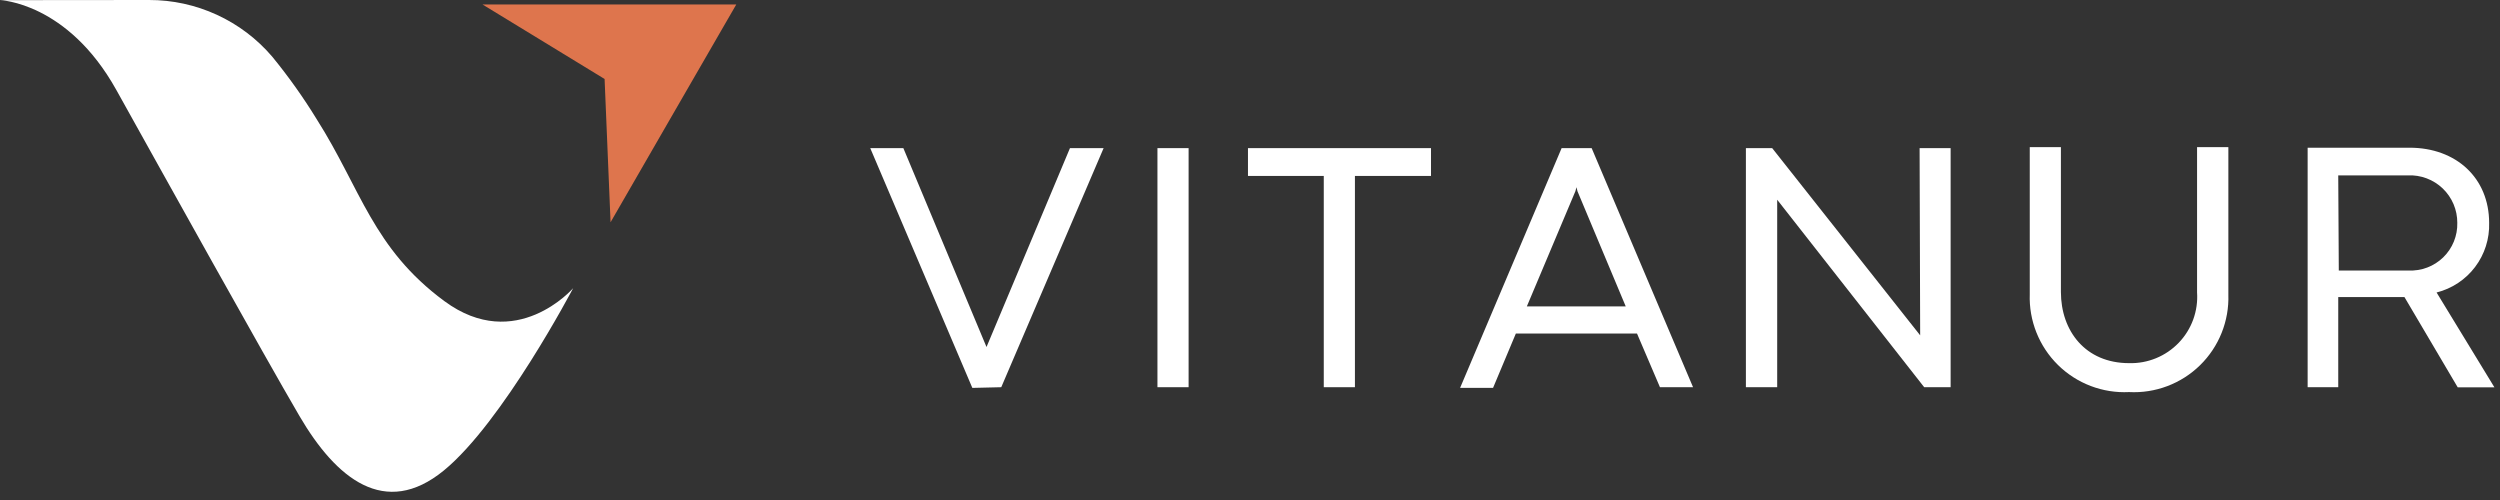 <svg width="195" height="39" viewBox="0 0 195 39" fill="none" xmlns="http://www.w3.org/2000/svg">
<rect x="0" y="0" width="195" height="39" fill="#333333" stroke="none"/>
<path d="M78.098 30.202L86.082 11.554H83.457L76.948 27.067L70.461 11.554H67.879L75.842 30.256L78.098 30.202Z" fill="white"/>
<path d="M92.711 30.202V11.554H90.281V30.202H92.711Z" fill="white"/>
<path d="M105.684 30.202V13.723H111.618V11.554H97.342V13.723H103.254V30.202H105.684Z" fill="white"/>
<path d="M132.058 30.202L124.149 11.554H121.806L113.887 30.256H116.458L118.237 26.015H127.686L129.476 30.202H132.058ZM122.88 14.917L122.967 14.602L123.043 14.917L126.807 23.899H119.094L122.88 14.917Z" fill="white"/>
<path d="M149.773 26.156L138.23 11.554H136.18V30.202H138.621V15.579L150.087 30.202H152.149V11.554H149.729L149.773 26.156Z" fill="white"/>
<path d="M166.066 30.582C167.085 30.635 168.103 30.476 169.056 30.115C170.01 29.754 170.879 29.199 171.607 28.485C172.335 27.772 172.907 26.914 173.286 25.968C173.666 25.022 173.845 24.007 173.812 22.988V11.477H171.371V22.803C171.42 23.523 171.318 24.244 171.071 24.922C170.825 25.599 170.439 26.218 169.94 26.737C169.44 27.257 168.838 27.667 168.171 27.94C167.504 28.214 166.787 28.345 166.066 28.325C162.66 28.325 160.751 25.808 160.751 22.771V11.477H158.321V22.955C158.286 23.976 158.464 24.993 158.843 25.942C159.222 26.89 159.793 27.75 160.521 28.467C161.249 29.184 162.117 29.742 163.072 30.106C164.026 30.47 165.046 30.632 166.066 30.582Z" fill="white"/>
<path d="M182.383 30.201V23.172H187.547L191.702 30.212H194.565L190.053 22.814C191.252 22.512 192.313 21.811 193.058 20.824C193.804 19.837 194.19 18.626 194.153 17.39C194.153 13.875 191.571 11.521 187.948 11.521H179.996V30.201H182.383ZM182.383 13.679H187.807C188.307 13.656 188.806 13.734 189.274 13.91C189.743 14.085 190.171 14.354 190.532 14.7C190.893 15.046 191.18 15.462 191.376 15.922C191.571 16.383 191.671 16.878 191.669 17.379C191.682 17.879 191.591 18.377 191.402 18.84C191.213 19.304 190.931 19.724 190.572 20.073C190.214 20.422 189.787 20.694 189.318 20.87C188.85 21.047 188.35 21.125 187.85 21.1H182.426L182.383 13.679Z" fill="white"/>
<path d="M57.431 0.347L52.267 9.286L47.624 17.335L47.158 6.161L37.633 0.347H57.431Z" fill="#DE754D"/>
<path d="M0 0.011C0 0.011 5.261 0.174 9.069 7.008C12.877 13.843 20.503 27.566 23.357 32.448C26.21 37.329 30.028 40.454 34.617 36.7C39.206 32.947 44.706 22.478 44.706 22.478C44.706 22.478 40.248 27.609 34.661 23.487C29.074 19.364 28.152 14.732 24.702 9.297C23.657 7.593 22.497 5.962 21.23 4.415C20.045 3.028 18.573 1.915 16.915 1.153C15.257 0.391 13.454 -0.003 11.63 1.34744e-05L0 0.011Z" fill="white"/>
</svg>
